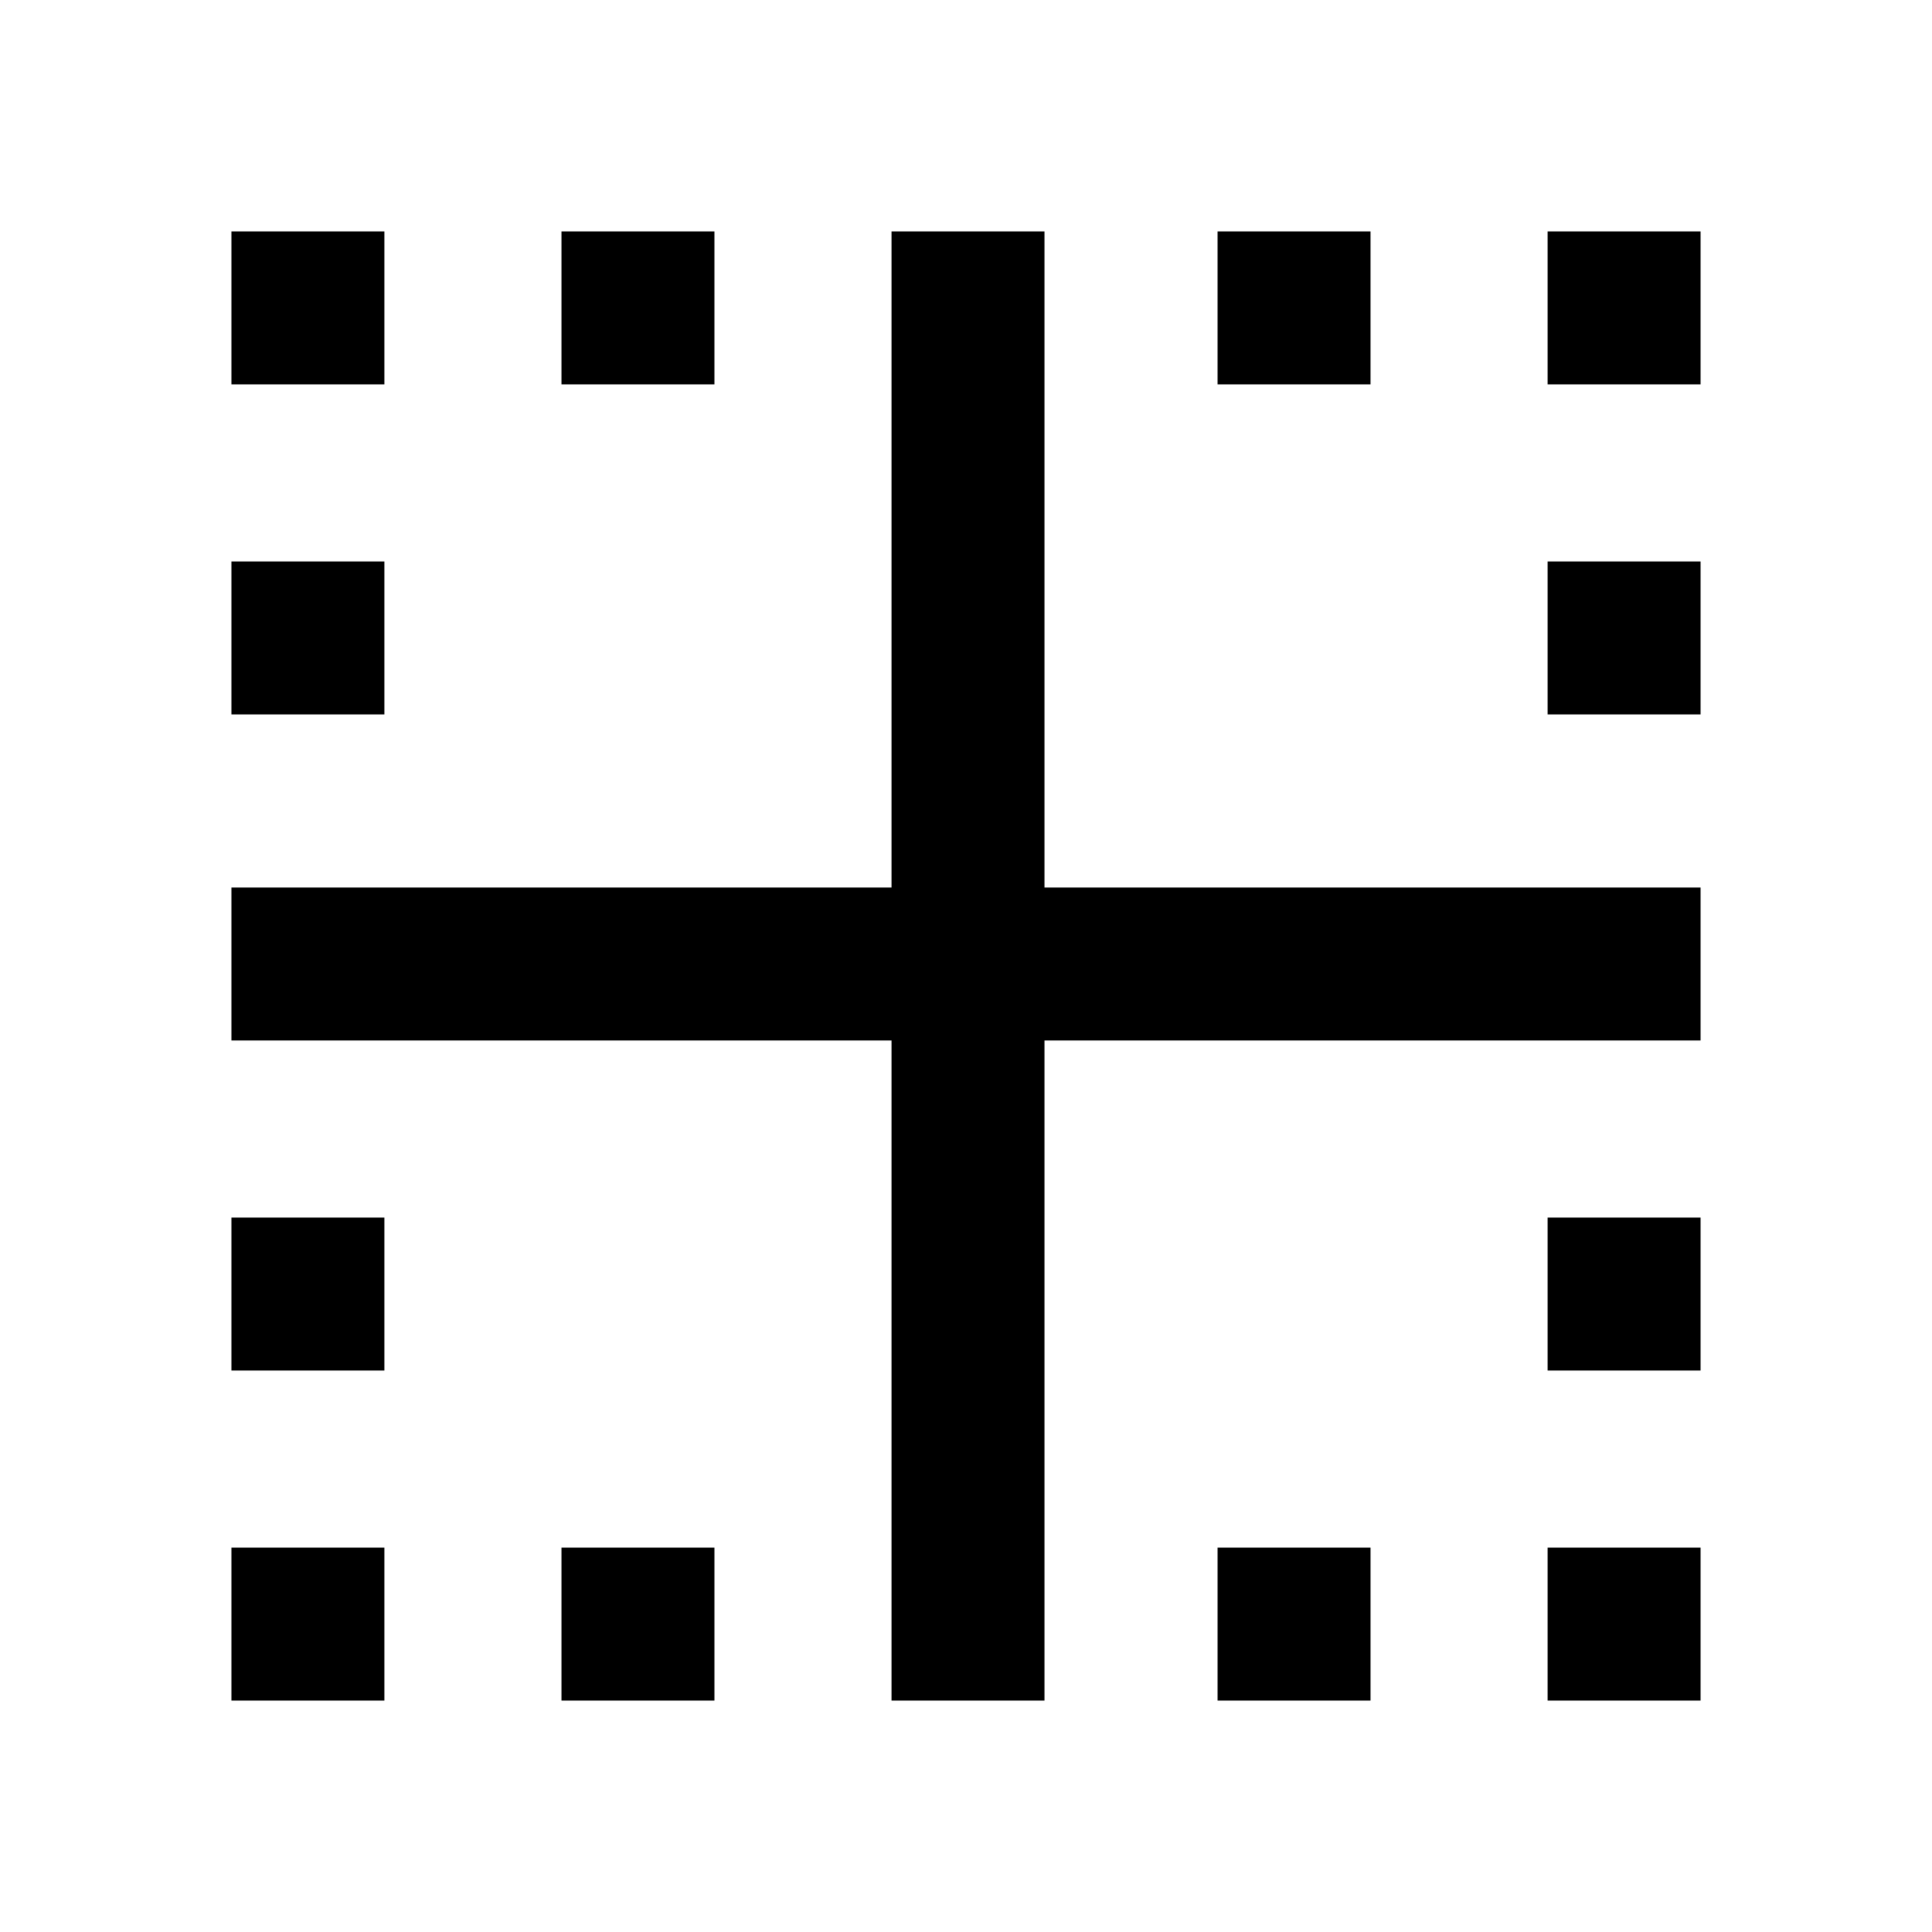 <svg xmlns="http://www.w3.org/2000/svg" height="24" width="24"><path d="M2.875 21.125v-1.9h1.9v1.9Zm8.2 0v-8.2h-8.2v-1.9h8.2v-8.15h1.9v8.15h8.15v1.9h-8.15v8.2Zm-4.1 0v-1.9h1.9v1.9Zm8.15 0v-1.9h1.9v1.9Zm4.1 0v-1.9h1.9v1.9Zm-16.35-4.1v-1.9h1.9v1.9Zm16.35 0v-1.9h1.9v1.9Zm-16.35-8.15v-1.9h1.9v1.9Zm16.35 0v-1.9h1.9v1.9Zm-16.35-4.1v-1.9h1.9v1.9Zm4.1 0v-1.9h1.9v1.9Zm8.15 0v-1.9h1.9v1.9Zm4.1 0v-1.9h1.9v1.9Z"/></svg>